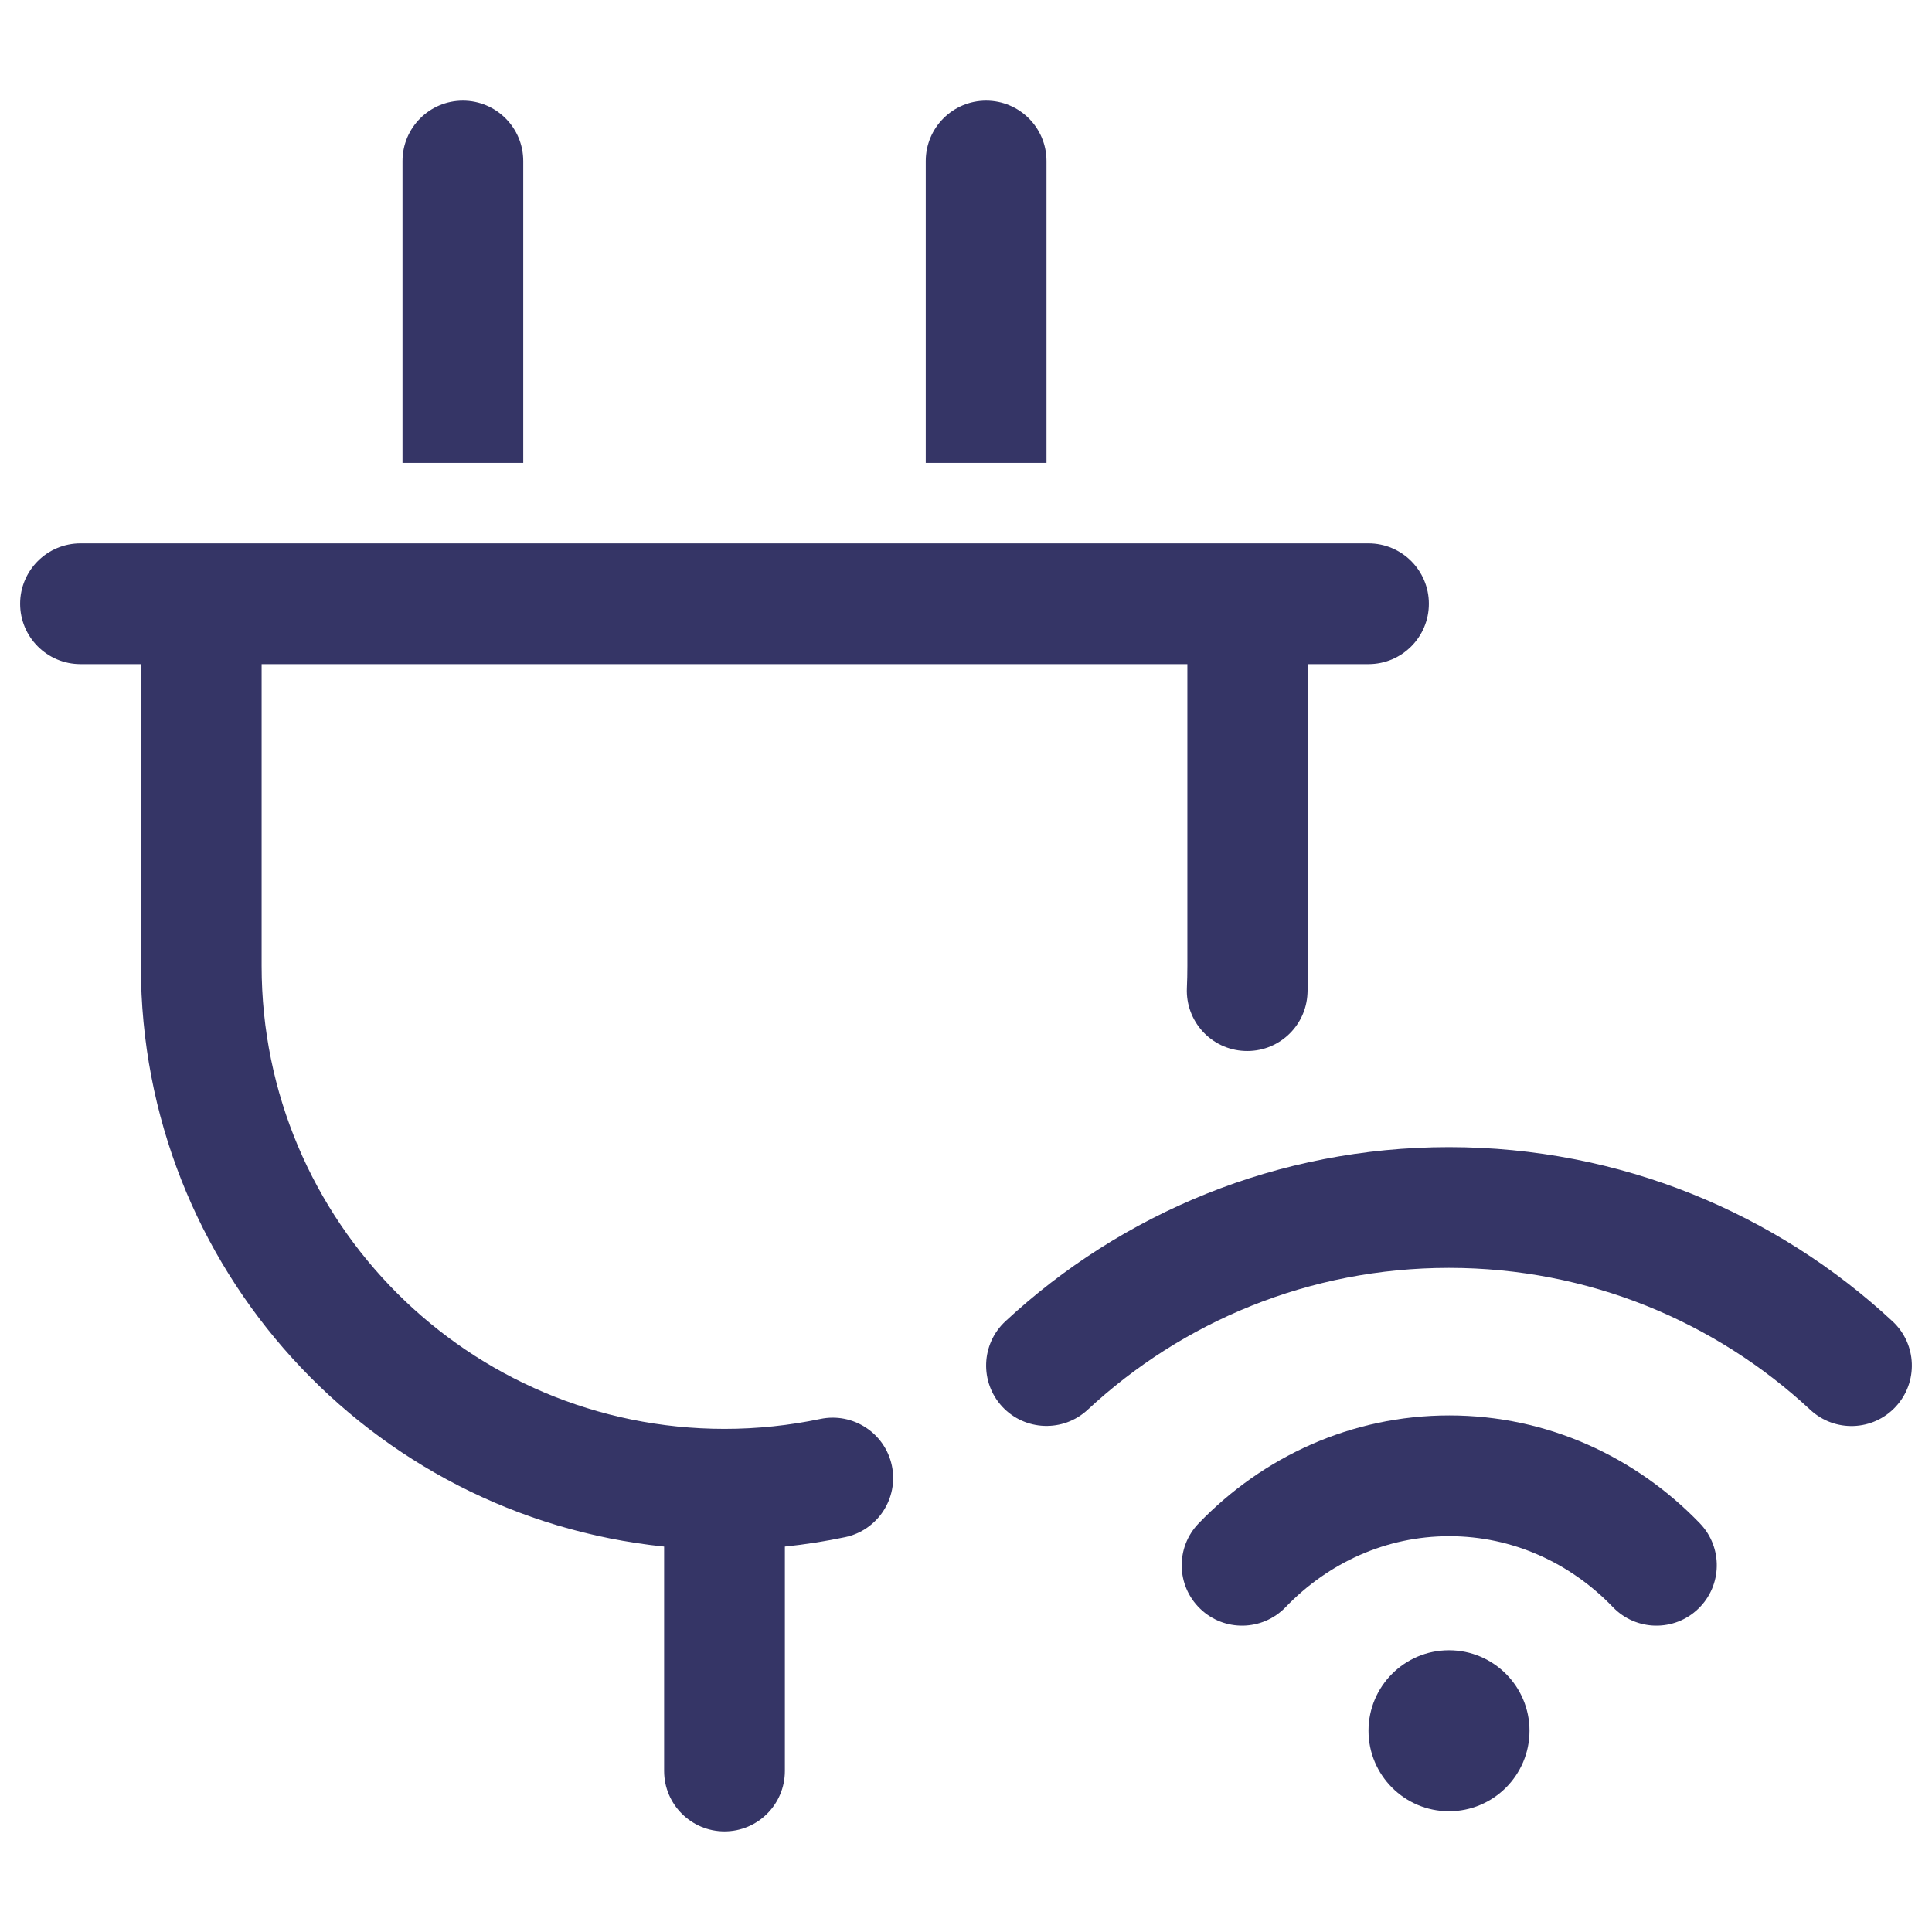 <svg width="24" height="24" viewBox="0 0 24 24" fill="none" xmlns="http://www.w3.org/2000/svg">
<path d="M6.5 2C6.5 1.586 6.164 1.25 5.75 1.25C5.336 1.25 5 1.586 5 2V5.75H6.5V2Z" fill="#353566"/>
<path d="M1.75 12V8.25H1C0.586 8.25 0.25 7.914 0.25 7.5C0.25 7.086 0.586 6.75 1 6.75L17 6.75C17.414 6.75 17.75 7.086 17.75 7.5C17.75 7.914 17.414 8.25 17 8.25H16.25V12C16.25 12.114 16.247 12.228 16.242 12.341C16.223 12.755 15.872 13.075 15.458 13.055C15.044 13.036 14.725 12.685 14.744 12.271C14.748 12.182 14.75 12.091 14.75 12V8.25L3.25 8.25V12C3.25 15.176 5.824 17.75 9 17.75C9.409 17.75 9.807 17.707 10.19 17.627C10.595 17.542 10.993 17.801 11.079 18.206C11.164 18.612 10.904 19.009 10.499 19.095C10.254 19.146 10.004 19.186 9.75 19.212V22C9.75 22.414 9.414 22.75 9 22.75C8.586 22.75 8.25 22.414 8.25 22V19.212C4.598 18.836 1.75 15.751 1.75 12Z" fill="#353566"/>
<path d="M12.25 1.25C12.664 1.25 13 1.586 13 2V5.75H11.5V2C11.5 1.586 11.836 1.25 12.25 1.25Z" fill="#353566"/>
<path d="M13.511 17.513C14.688 16.418 16.265 15.75 17.999 15.75C19.734 15.75 21.311 16.419 22.489 17.514C22.793 17.796 23.267 17.779 23.549 17.475C23.831 17.172 23.814 16.697 23.511 16.415C22.066 15.072 20.128 14.25 17.999 14.25C15.872 14.25 13.934 15.072 12.489 16.414C12.186 16.696 12.169 17.17 12.45 17.474C12.732 17.777 13.207 17.795 13.511 17.513Z" fill="#353566"/>
<path d="M18.003 19.083C17.218 19.083 16.501 19.413 15.97 19.965C15.682 20.263 15.207 20.272 14.909 19.984C14.611 19.697 14.602 19.222 14.89 18.924C15.683 18.1 16.783 17.583 18.003 17.583C19.224 17.583 20.323 18.1 21.117 18.924C21.404 19.222 21.395 19.697 21.097 19.984C20.799 20.272 20.324 20.263 20.037 19.965C19.506 19.413 18.788 19.083 18.003 19.083Z" fill="#353566"/>
<path d="M18 20.5C17.448 20.5 17 20.948 17 21.5C17 22.052 17.448 22.5 18 22.5C18.552 22.5 19 22.052 19 21.5C19 20.948 18.552 20.5 18 20.5Z" fill="#353566"/>
</svg>
